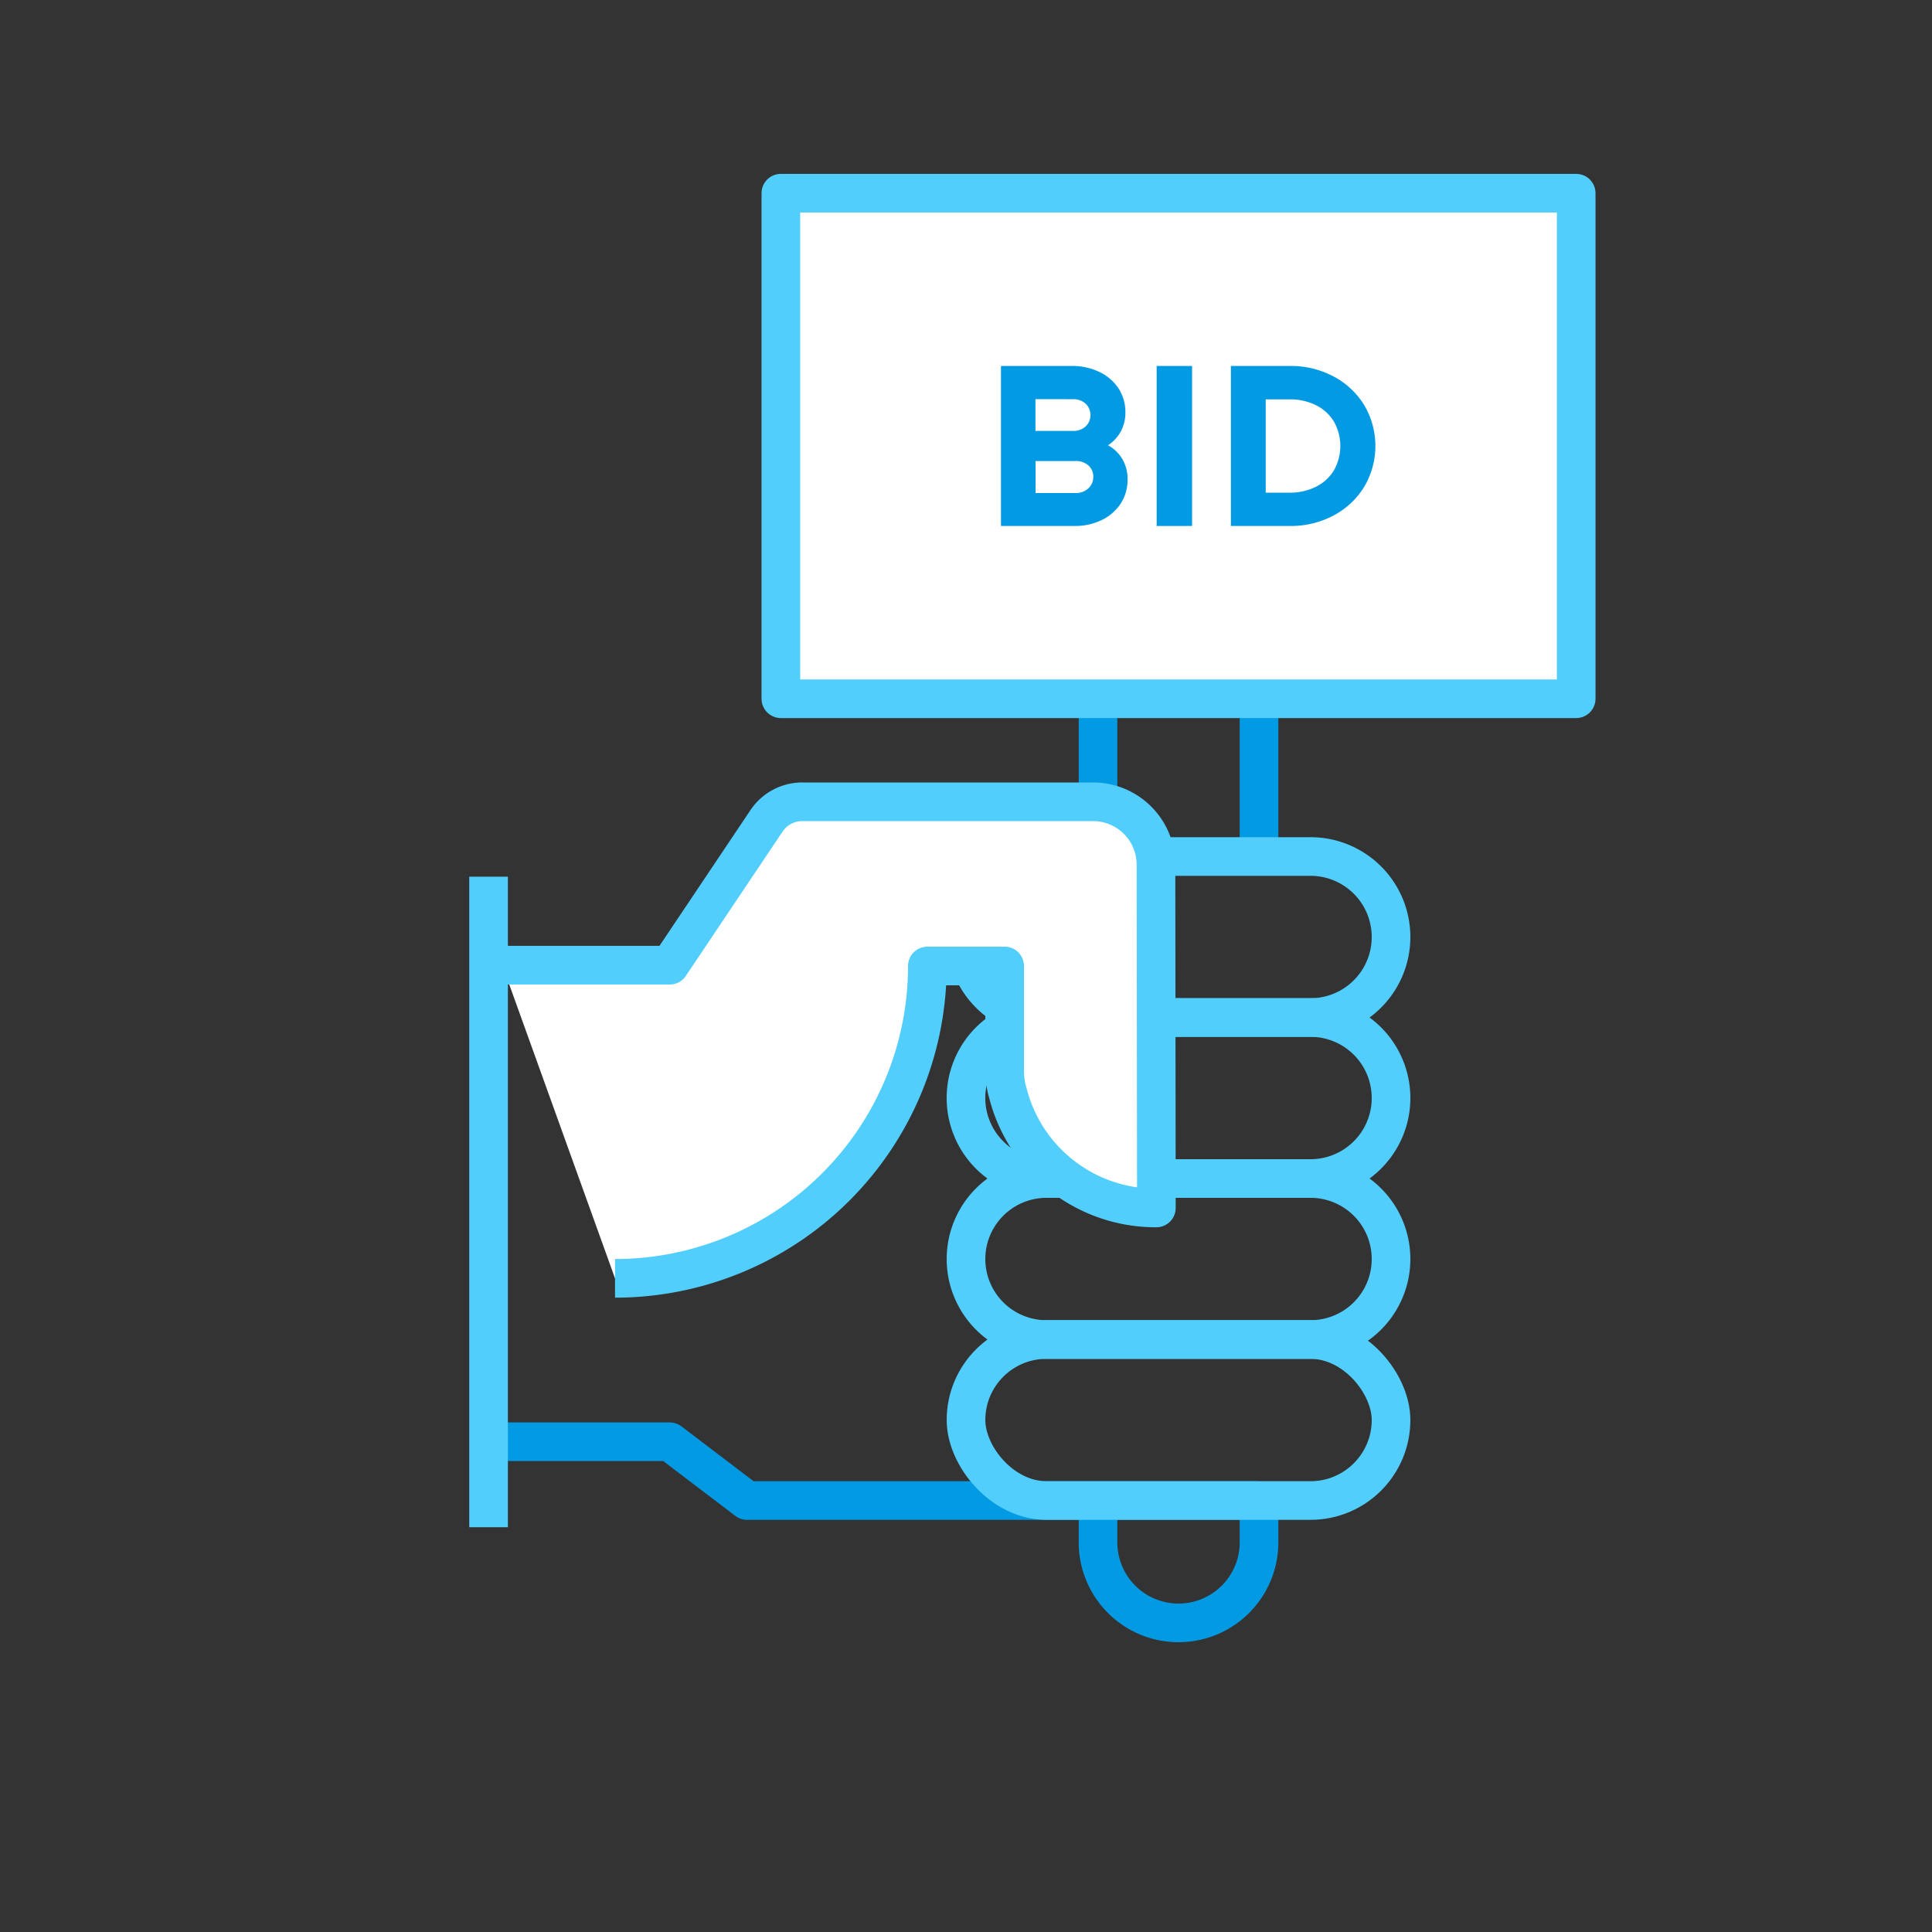 <svg xmlns="http://www.w3.org/2000/svg" viewBox="0 0 600 600"><rect x="0" y="0" width="600" height="600" fill="#333333" stroke="none"/><defs><style>.a,.b,.c{fill:none;}.a{stroke:#039ae4;}.a,.c,.d{stroke-linejoin:round;}.a,.b,.c,.d{stroke-width:12px;}.b,.c,.d{stroke:#52cefd;}.b{stroke-miterlimit:10;}.d{fill:#fff;}.e{fill:#039ae4;}</style></defs><title>currentBids</title><polyline class="a" points="391 466 232 466 208 447.75 155.98 447.75"/><line class="a" x1="391" y1="266" x2="391" y2="217"/><line class="a" x1="341" y1="249" x2="341" y2="217"/><path class="a" d="M391,466v13a25,25,0,0,1-50,0V466"/><line class="a" x1="361" y1="266" x2="359.02" y2="266"/><line class="b" x1="151.73" y1="272.26" x2="151.73" y2="474.29"/><path class="c" d="M301.68,300a24.86,24.86,0,0,0,5.64,8.68,25.31,25.31,0,0,0,4.68,3.68"/><path class="c" d="M359.07,316H407a25,25,0,1,0,0-50H359"/><path class="c" d="M312,319.64A25,25,0,0,0,325,366H331"/><path class="c" d="M359.07,316H407a25,25,0,0,1,0,50H359.13"/><path class="c" d="M331,366H325a25,25,0,1,0,0,50h82a25,25,0,1,0,0-50H359.13"/><rect class="c" x="300" y="416" width="132" height="50" rx="25" ry="25"/><path class="d" d="M156,299.75h52l30.05-44.83a13.36,13.36,0,0,1,11.1-5.92h90.32A19.55,19.55,0,0,1,359,268.53l.12,106.61A47.36,47.36,0,0,1,313,339.46h0a24.88,24.88,0,0,1-1-7.07V300H288a97,97,0,0,1-97,97"/><rect class="d" x="242.5" y="60" width="247" height="157"/><path class="e" d="M348.57,142.59a12.11,12.11,0,0,1,1.61,6.29,13.51,13.51,0,0,1-2.15,7.53,14.55,14.55,0,0,1-5.92,5.11,19.09,19.09,0,0,1-8.45,1.83h-22.8v-49.7h22a19.31,19.31,0,0,1,8.48,1.83,14.38,14.38,0,0,1,6,5.11,13.3,13.3,0,0,1,2.16,7.46,12.22,12.22,0,0,1-1.39,5.88,11.91,11.91,0,0,1-4,4.35A11.69,11.69,0,0,1,348.57,142.59Zm-27-18.63v9.86h11.62a5.54,5.54,0,0,0,4-1.42,4.9,4.9,0,0,0,0-7,5.53,5.53,0,0,0-4-1.42ZM338,151.66a4.78,4.78,0,0,0,1.53-3.59,4.55,4.55,0,0,0-1.5-3.5,5.71,5.71,0,0,0-4.05-1.39H321.61v9.94H334A5.63,5.63,0,0,0,338,151.66Z"/><path class="e" d="M370.21,113.65v49.7h-11v-49.7Z"/><path class="e" d="M414.13,116.9a24.63,24.63,0,0,1,9.54,8.92,24.9,24.9,0,0,1,0,25.36,24.63,24.63,0,0,1-9.54,8.92,28.26,28.26,0,0,1-13.52,3.25H382.26v-49.7h18.35A28.26,28.26,0,0,1,414.13,116.9Zm-5.41,34.24a13.42,13.42,0,0,0,5.56-5.11,15.38,15.38,0,0,0,0-15.06,13.48,13.48,0,0,0-5.56-5.11,17.75,17.75,0,0,0-8.18-1.83h-7.46V153h7.46A17.75,17.75,0,0,0,408.72,151.14Z"/></svg>